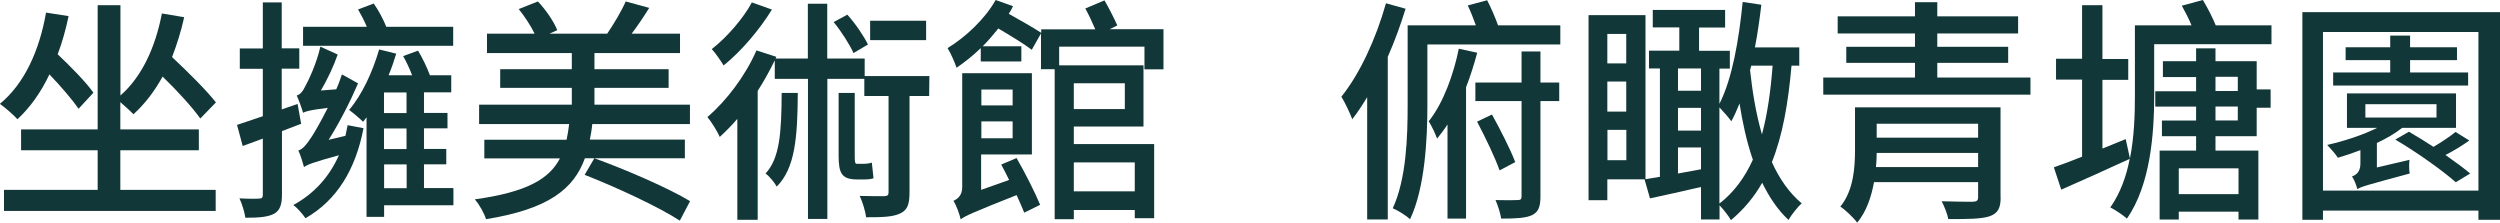 <?xml version="1.0" encoding="UTF-8"?><svg id="_圖層_2" xmlns="http://www.w3.org/2000/svg" viewBox="0 0 206.32 18.37"><defs><style>.cls-1{fill:#123738;stroke-width:0px;}</style></defs><g id="_文字"><path class="cls-1" d="M6.49,8.98c-.51-.74-1.47-1.86-2.41-2.84-.7,1.47-1.58,2.72-2.64,3.7-.31-.35-1.04-.98-1.45-1.27,2-1.64,3.25-4.34,3.81-7.53l1.86.29c-.23,1.11-.53,2.17-.9,3.15,1.08,1.02,2.35,2.31,2.95,3.17l-1.23,1.33ZM9.94,15.67h7.86v1.74H.33v-1.74h7.73v-3.27H1.74v-1.72h6.32V.43h1.88v7.45c1.76-1.54,2.88-3.95,3.42-6.77l1.84.31c-.25,1.15-.61,2.27-1,3.29,1.29,1.21,2.84,2.74,3.62,3.74l-1.29,1.33c-.65-.92-1.9-2.29-3.11-3.46-.67,1.21-1.47,2.27-2.41,3.11-.22-.24-.69-.67-1.08-1v2.25h6.48v1.72h-6.48v3.27Z"/><path class="cls-1" d="M24.87,10.21c-.53.21-1.06.41-1.6.61v5.24c0,.86-.18,1.31-.65,1.58-.51.27-1.23.33-2.37.33-.06-.43-.27-1.15-.49-1.6.72.04,1.41.04,1.6.02.23,0,.33-.06.33-.31v-4.64l-1.66.61-.47-1.74c.61-.2,1.33-.45,2.13-.72v-3.91h-1.9v-1.68h1.9V.2h1.56v3.79h1.45v1.68h-1.45v3.36l1.31-.45.29,1.62ZM28.51,11.21c.06-.29.12-.59.18-.88l1.31.25c-.65,3.38-2.17,5.93-4.79,7.43-.2-.31-.68-.86-1-1.09,1.72-.94,2.97-2.33,3.76-4.11-2.13.59-2.58.76-2.88.98-.08-.31-.29-1-.47-1.37.37-.1.69-.51,1.1-1.13.23-.35.76-1.25,1.33-2.39-1.41.18-1.8.27-2.03.41-.1-.33-.35-1.04-.53-1.43.25-.06.49-.31.68-.72.23-.39.96-1.9,1.27-3.31l1.43.65c-.35,1-.86,2.07-1.39,2.97l1.27-.1c.18-.39.33-.82.47-1.23l1.33.74c-.68,1.58-1.53,3.23-2.43,4.66l1.39-.33ZM37.39,3.78h-12.38v-1.57h5.26c-.2-.49-.47-1-.72-1.43l1.29-.49c.41.57.8,1.33,1.04,1.92h5.52v1.57ZM37.41,16.94h-5.71v.96h-1.45v-8.22c-.1.14-.2.27-.29.37-.23-.24-.82-.74-1.15-.98,1.06-1.23,1.94-3.13,2.48-4.99l1.41.35c-.18.59-.39,1.21-.63,1.78h1.94c-.2-.53-.47-1.11-.74-1.58l1.23-.45c.37.61.76,1.43.98,2.03h1.76v1.41h-2.25v1.7h1.94v1.27h-1.94v1.7h1.84v1.27h-1.84v1.96h2.43v1.41ZM33.55,7.63h-1.86v1.7h1.86v-1.7ZM33.55,10.6h-1.86v1.7h1.86v-1.7ZM31.7,15.53h1.86v-1.96h-1.86v1.96Z"/><path class="cls-1" d="M48.88,10.23c-.04.45-.12.88-.2,1.29h7.84v1.54h-8.25c-.92,2.54-2.99,4.19-8.16,5.03-.14-.49-.57-1.23-.92-1.64,4.28-.59,6.14-1.68,7.02-3.38h-6.24v-1.54h6.79c.08-.41.16-.82.21-1.29h-7.43v-1.6h7.65v-1.39h-5.91v-1.54h5.91v-1.33h-7v-1.6h3.93c-.31-.65-.84-1.45-1.31-2.03l1.58-.63c.67.7,1.33,1.68,1.6,2.37l-.65.29h4.77c.53-.78,1.19-1.88,1.53-2.66l1.94.53c-.45.72-.98,1.51-1.45,2.13h3.99v1.6h-7.06v1.33h6.12v1.54h-6.12v1.39h7.88v1.6h-8.08ZM56.11,18.21c-1.74-1.13-5.24-2.76-7.86-3.78l.8-1.37c2.56.92,6.12,2.46,7.9,3.54l-.84,1.6Z"/><path class="cls-1" d="M76.7,7.92h-1.64v7.96c0,.94-.16,1.45-.74,1.72-.61.31-1.51.33-2.84.33-.06-.49-.29-1.25-.53-1.76.9.02,1.78.02,2.03.02.27-.02.35-.08.35-.31v-7.96h-2v-1.41h-3.05v11.56h-1.6V6.51h-2.74v-1.53c-.41.84-.88,1.7-1.41,2.52v10.64h-1.68v-8.33c-.47.55-.96,1.04-1.45,1.49-.16-.39-.7-1.27-1.02-1.64,1.58-1.35,3.13-3.4,4.05-5.5l1.64.53-.06.14h2.66V.31h1.6v4.52h3.09v1.45h5.34l-.02,1.64ZM63.71.78c-1,1.64-2.54,3.46-3.99,4.62-.23-.37-.67-1.02-.98-1.35,1.27-.98,2.62-2.56,3.31-3.85l1.66.59ZM65.84,7.67c-.02,3.72-.23,6.22-1.74,7.73-.16-.31-.59-.84-.92-1.08,1.17-1.27,1.31-3.33,1.33-6.65h1.33ZM70.44,4.38c-.31-.69-1-1.78-1.64-2.56l1.13-.61c.67.74,1.37,1.78,1.7,2.46l-1.19.71ZM71.32,13.52c.18,0,.45-.04.63-.1.04.35.1.98.14,1.29-.22.08-.49.1-.78.1h-.55c-1.31,0-1.55-.51-1.55-1.98v-5.16h1.33v5.2c0,.49.02.65.18.65h.61ZM76.43,3.31h-4.62v-1.6h4.62v1.6Z"/><path class="cls-1" d="M94.45,5.71v-1.86h-7.04v1.54h6.96v5.05h-5.75v1.45h6.63v6.12h-1.6v-.68h-5.03v.76h-1.58V5.71h-1.13v-2.95l-.76,1.35c-.61-.47-1.76-1.17-2.76-1.76-.41.51-.84,1.02-1.29,1.47h3.19v1.25h-3.35v-1.1c-.63.61-1.33,1.17-2,1.62-.1-.35-.49-1.23-.74-1.62,1.51-.92,3.09-2.41,3.97-3.97l1.43.51c-.1.22-.21.43-.35.63.94.53,2.05,1.15,2.68,1.57v-.29h4.46c-.22-.53-.55-1.23-.82-1.72l1.58-.67c.39.67.82,1.53,1.06,2.07l-.63.31h4.44v3.31h-1.56ZM83.9,13.05c.7,1.21,1.55,2.9,1.94,3.85l-1.31.65c-.16-.41-.39-.9-.63-1.45-3.66,1.45-4.24,1.72-4.62,2-.08-.41-.35-1.13-.59-1.53.31-.14.72-.41.72-1.13V6.04h5.75v6.71h-4.19v2.92l2.31-.82c-.23-.45-.43-.88-.65-1.27l1.25-.53ZM80.99,7.39v1.31h2.58v-1.31h-2.58ZM83.57,11.41v-1.39h-2.58v1.39h2.58ZM88.62,6.87v2.13h4.21v-2.13h-4.21ZM88.62,13.4v2.39h5.03v-2.39h-5.03Z"/><path class="cls-1" d="M116,.72c-.41,1.33-.9,2.68-1.47,3.97v13.42h-1.7v-10.09c-.41.67-.8,1.27-1.23,1.82-.16-.43-.61-1.41-.9-1.86,1.53-1.9,2.86-4.79,3.68-7.71l1.62.45ZM128.77,2.09v1.58h-10.97v5.01c0,2.8-.2,6.83-1.43,9.41-.31-.29-1.02-.74-1.43-.9,1.13-2.43,1.23-5.93,1.23-8.51V2.09h5.63c-.2-.55-.43-1.15-.67-1.64l1.6-.43c.33.63.67,1.43.9,2.07h5.12ZM121.91,4.36c-.25.92-.55,1.9-.92,2.84v10.84h-1.53v-7.77c-.27.43-.57.8-.86,1.17-.14-.39-.45-1.06-.69-1.43,1.23-1.53,2.09-4.01,2.48-5.99l1.51.33ZM127.13,6.81h1.55v1.53h-1.55v7.88c0,.82-.16,1.27-.68,1.53-.53.25-1.33.29-2.56.29-.06-.41-.27-1.09-.47-1.53.82.02,1.6.02,1.82,0,.25,0,.33-.06.33-.31v-7.86h-3.81v-1.53h3.81v-2.56h1.56v2.56ZM123.76,14.07c-.37-1.06-1.19-2.76-1.86-4.03l1.23-.59c.7,1.27,1.53,2.89,1.92,3.93l-1.29.68Z"/><path class="cls-1" d="M147.85,5.42c-.27,3.11-.74,5.77-1.62,7.96.61,1.35,1.41,2.52,2.46,3.4-.31.27-.86.96-1.09,1.37-.9-.84-1.6-1.9-2.17-3.07-.67,1.19-1.53,2.21-2.58,3.09-.16-.31-.63-.9-.94-1.23v1.17h-1.53v-2.68c-1.49.35-2.95.67-4.21.94l-.45-1.57h-3.07v1.72h-1.55V1.25h4.7v13.54c.35-.06.76-.12,1.19-.2V5.65h-.9v-1.47h2.5v-1.92h-2.19V.82h5.97v1.45h-2.15v1.92h2.54v1.47h-.86v2.91c1.06-2.09,1.6-5.22,1.92-8.41l1.54.23c-.14,1.19-.31,2.39-.53,3.52h3.66v1.51h-.65ZM132.65,2.8v2.43h1.56v-2.43h-1.56ZM132.65,9.21h1.56v-2.48h-1.56v2.48ZM134.22,13.22v-2.5h-1.56v2.5h1.56ZM138.48,5.65v1.84h1.9v-1.84h-1.9ZM138.48,10.78h1.9v-1.88h-1.9v1.88ZM140.38,13.97v-1.8h-1.9v2.15l1.9-.35ZM141.9,16.8c1.21-.94,2.09-2.15,2.76-3.62-.53-1.53-.86-3.13-1.1-4.64-.21.53-.43,1.02-.68,1.47-.18-.27-.67-.82-.98-1.15v7.94ZM144.53,5.42l-.1.37c.18,1.68.47,3.54.98,5.3.45-1.66.72-3.56.88-5.67h-1.76Z"/><path class="cls-1" d="M167.57,6.4v1.41h-17.1v-1.41h7.57v-1.21h-5.67v-1.33h5.67v-1.1h-6.38v-1.41h6.38V.18h1.84v1.17h6.67v1.41h-6.67v1.1h5.85v1.33h-5.85v1.21h7.69ZM165.11,16.28c0,.9-.23,1.33-.92,1.57-.7.23-1.8.23-3.4.23-.08-.43-.33-1.06-.55-1.47,1.08.04,2.29.04,2.58.04.33-.02.43-.1.43-.39v-1.23h-8.59c-.22,1.21-.63,2.43-1.39,3.35-.25-.37-1-1.08-1.39-1.33,1.1-1.35,1.21-3.23,1.21-4.71v-3.48h12.01v7.43ZM163.25,13.79v-1.17h-8.37c0,.37-.02.78-.06,1.17h8.43ZM154.88,10.21v1.15h8.37v-1.15h-8.37Z"/><path class="cls-1" d="M187.46,2.09v1.56h-9.68v4.26c0,3.05-.29,7.32-2.25,10.13-.29-.27-1-.74-1.37-.92.82-1.17,1.33-2.58,1.6-4.01-1.94.9-4.01,1.82-5.65,2.54l-.61-1.84c.67-.24,1.47-.53,2.33-.88v-6.36h-2.15v-1.72h2.15V.43h1.68v4.44h2.13v1.72h-2.13v5.67l1.92-.78.35,1.6c.35-1.76.41-3.62.41-5.16V2.09h4.67c-.21-.53-.53-1.13-.8-1.62l1.74-.47c.39.65.82,1.49,1.06,2.09h4.6ZM186.24,7.38h1.15v1.51h-1.15v2.35h-3.4v1.19h3.54v5.69h-1.64v-.65h-4.93v.65h-1.58v-5.69h3.01v-1.19h-2.82v-1.29h2.82v-1.15h-3.37v-1.27h3.37v-1.17h-2.74v-1.31h2.74v-1.06h1.6v1.06h3.4v2.35ZM184.74,13.89h-4.93v2.13h4.93v-2.13ZM182.84,7.51h1.84v-1.17h-1.84v1.17ZM184.68,9.94v-1.15h-1.84v1.15h1.84Z"/><path class="cls-1" d="M206.32,1v17.14h-1.78v-.76h-12.83v.76h-1.7V1h16.31ZM204.54,15.73V2.64h-12.83v13.09h12.83ZM198.85,13.21c-.04.31-.04.84.02,1.11-3.48.94-4.01,1.08-4.32,1.29-.08-.31-.27-.82-.45-1.04.29-.12.7-.33.7-1.06v-1.12c-.63.24-1.25.45-1.86.63-.16-.27-.63-.8-.88-1.06,1.39-.31,2.95-.82,4.13-1.41h-2.5v-2.84h9v2.84h-4.44c-.59.47-1.31.88-2.09,1.25v2.02l2.7-.63ZM203.7,7.06h-11.15v-1.08h4.71v-1.02h-3.68v-1.06h3.68v-.96h1.64v.96h3.87v1.06h-3.87v1.02h4.79v1.08ZM195.21,9.7h5.87v-1.1h-5.87v1.1ZM203.78,11.6c-.63.45-1.31.86-1.96,1.19.78.55,1.51,1.08,2.04,1.53l-1.19.72c-1.08-.96-3.25-2.5-4.99-3.52l1.12-.65c.63.37,1.35.8,2.03,1.25.67-.39,1.37-.86,1.82-1.23l1.13.7Z"/></g></svg>